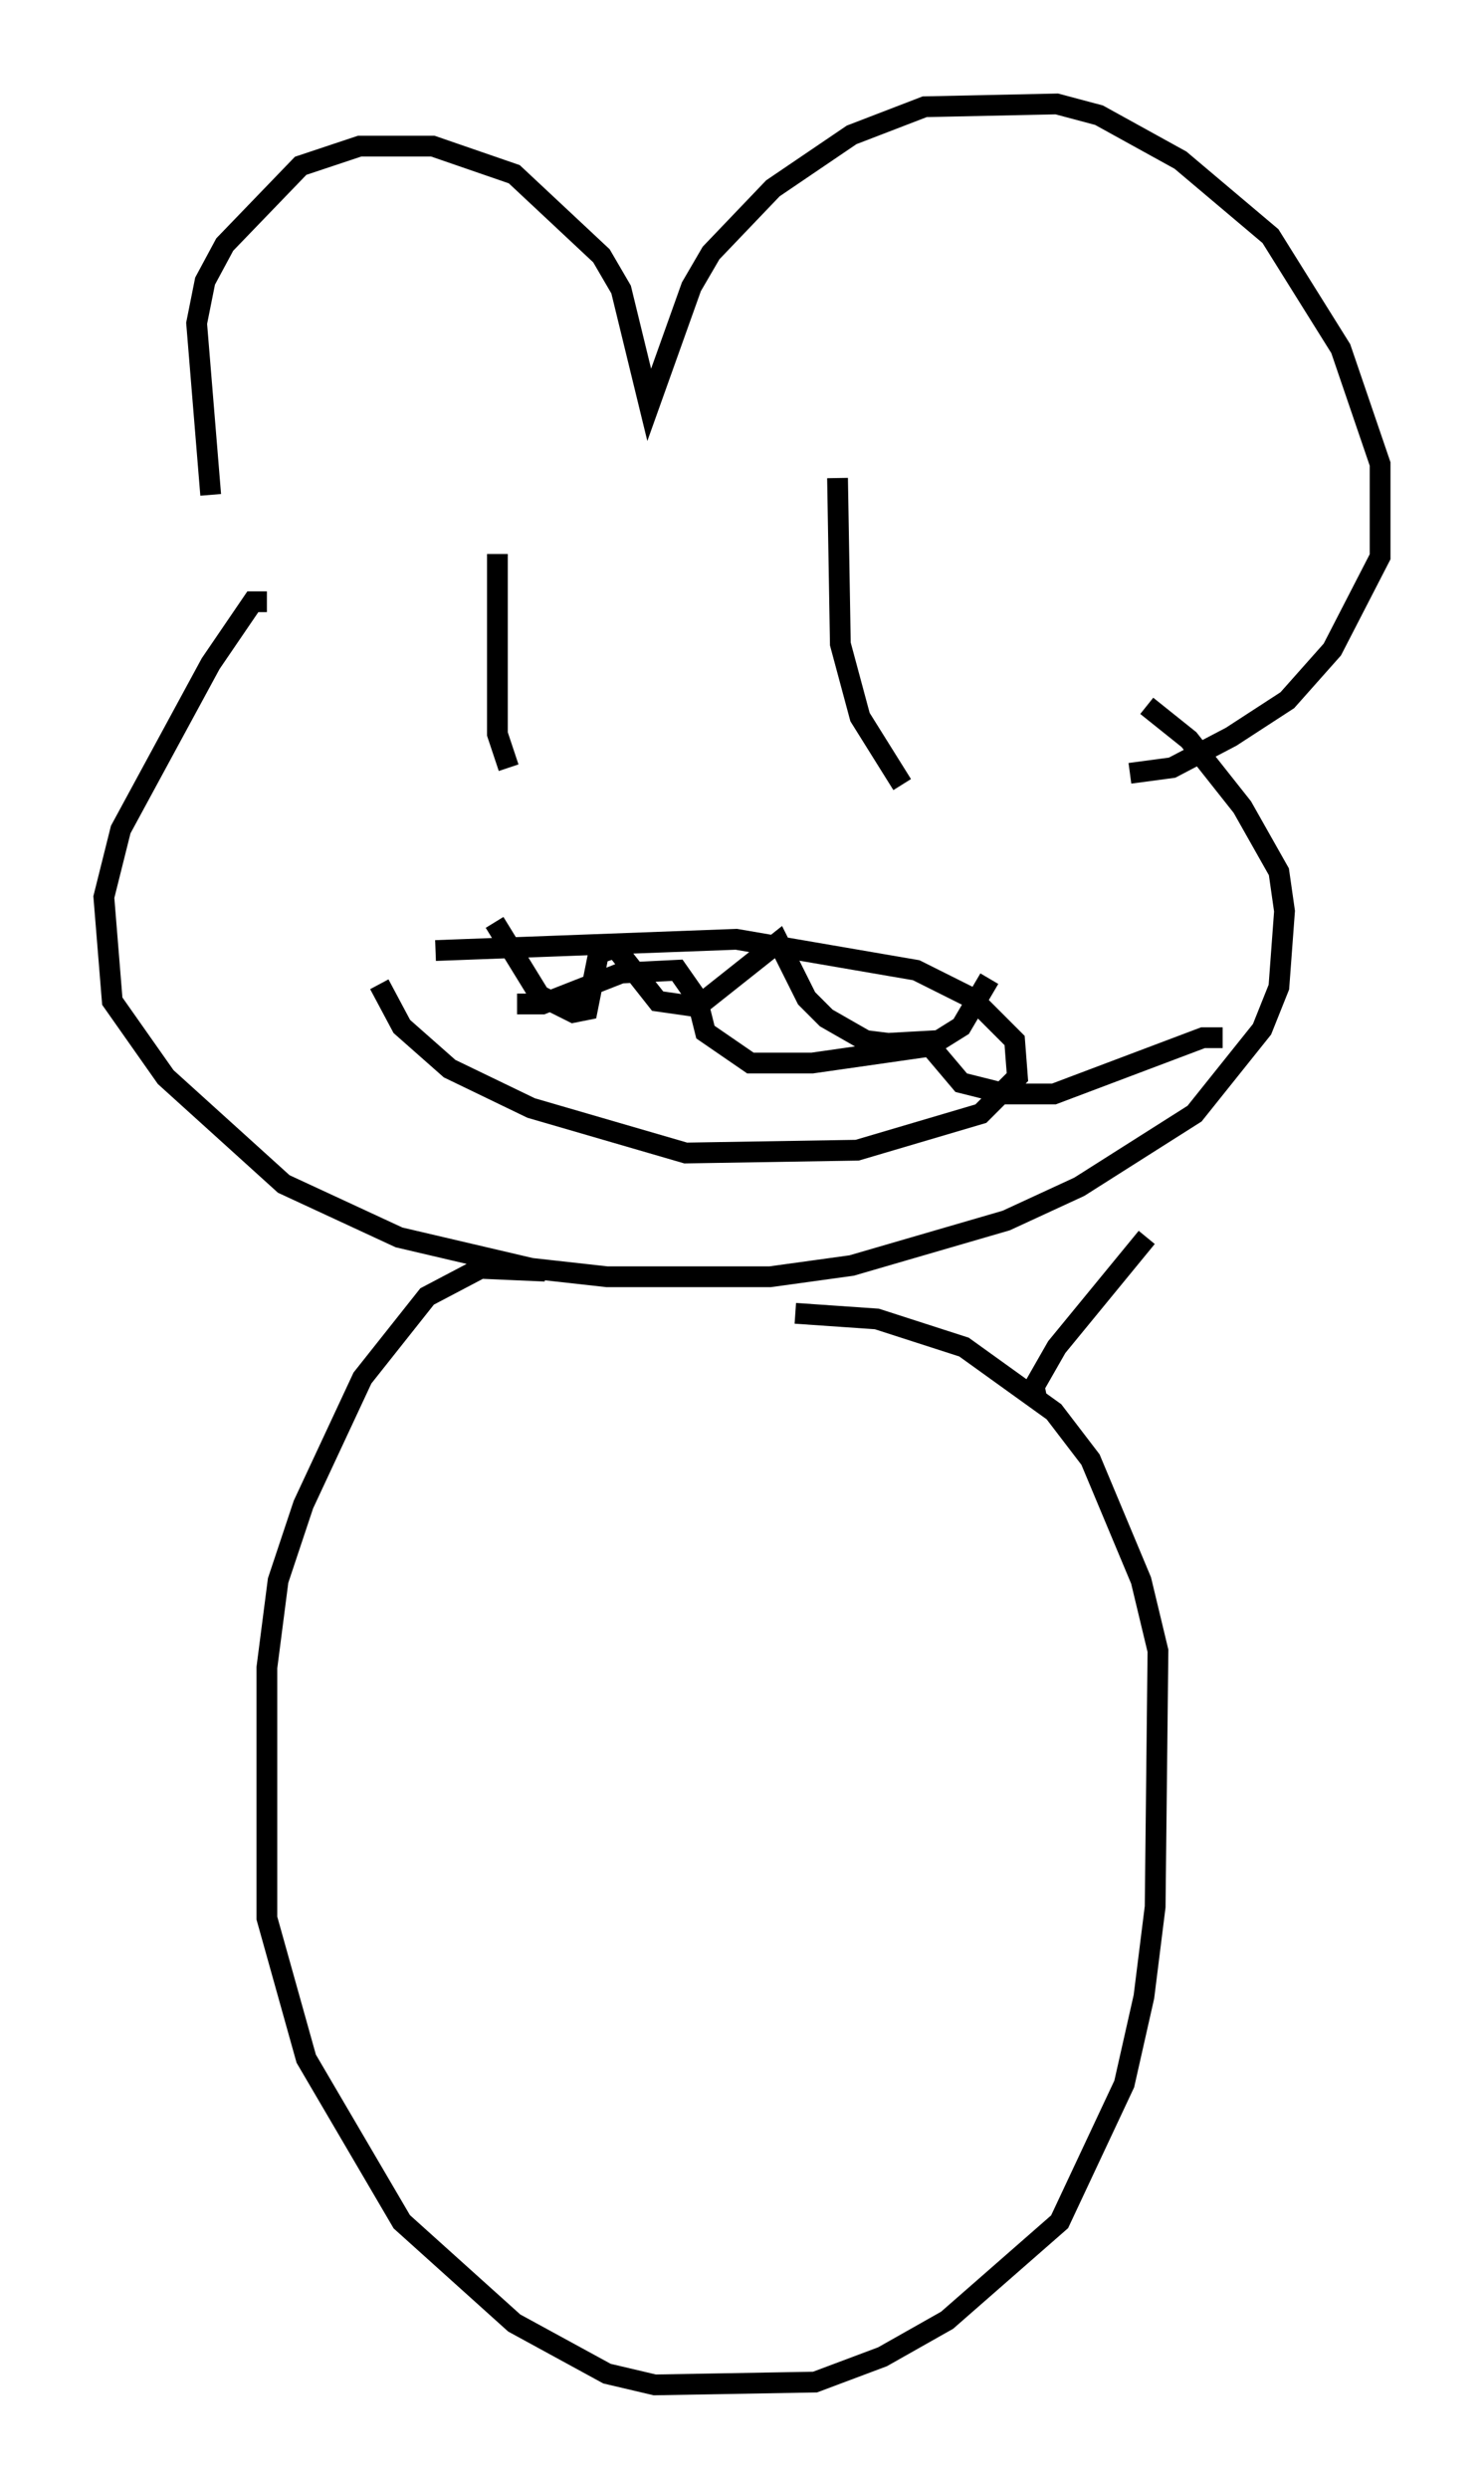 <?xml version="1.0" encoding="utf-8" ?>
<svg baseProfile="full" height="119.742" version="1.1" width="71.434" xmlns="http://www.w3.org/2000/svg" xmlns:ev="http://www.w3.org/2001/xml-events" xmlns:xlink="http://www.w3.org/1999/xlink"><defs /><rect fill="white" height="119.742" width="71.434" x="0" y="0" /><path d="M12.984, 31.387 m-2.842, -7.578 l-0.677, -8.254 0.406, -2.03 l0.947, -1.759 3.654, -3.789 l2.842, -0.947 3.518, 0.0 l3.924, 1.353 4.195, 3.924 l0.947, 1.624 1.353, 5.548 l2.03, -5.683 0.947, -1.624 l2.977, -3.112 3.789, -2.571 l3.518, -1.353 6.36, -0.135 l2.03, 0.541 3.924, 2.165 l4.33, 3.654 3.383, 5.413 l1.894, 5.548 0.0, 4.465 l-2.3, 4.465 -2.165, 2.436 l-2.706, 1.759 -2.842, 1.488 l-2.03, 0.271 m-41.542, -8.254 l-0.677, 0.0 -2.03, 2.977 l-4.33, 7.984 -0.812, 3.248 l0.406, 5.007 2.571, 3.654 l5.683, 5.142 5.548, 2.571 l6.36, 1.488 3.654, 0.406 l7.848, 0.0 3.924, -0.541 l7.442, -2.165 3.518, -1.624 l5.548, -3.518 3.248, -4.059 l0.812, -2.03 0.271, -3.654 l-0.271, -1.894 -1.759, -3.112 l-2.571, -3.248 -2.03, -1.624 m-31.258, -7.307 l0.0, 8.66 0.541, 1.624 m15.832, -13.938 l0.135, 7.984 0.947, 3.518 l2.03, 3.248 m-22.463, 7.984 l14.479, -0.541 8.66, 1.488 l2.706, 1.353 2.03, 2.03 l0.135, 1.759 -1.759, 1.759 l-5.954, 1.759 -8.254, 0.135 l-7.442, -2.165 -3.924, -1.894 l-2.3, -2.03 -1.083, -2.03 m5.548, -2.977 l2.165, 3.518 1.624, 0.812 l0.677, -0.135 0.541, -2.706 l0.812, -0.271 2.03, 2.571 l1.894, 0.271 3.924, -3.112 l1.353, 2.706 0.947, 0.947 l1.894, 1.083 1.083, 0.135 l2.436, -0.135 1.083, -0.677 l1.353, -2.3 m-22.733, 1.218 l1.218, 0.0 3.789, -1.488 l2.706, -0.135 0.947, 1.353 l0.406, 1.624 2.165, 1.488 l2.977, 0.0 5.683, -0.812 l1.488, 1.759 2.165, 0.541 l2.3, 0.0 7.172, -2.706 l0.947, 0.0 m-32.611, 11.231 l-3.112, -0.135 -2.571, 1.353 l-3.112, 3.924 -2.842, 6.089 l-1.218, 3.654 -0.541, 4.195 l0.0, 12.043 1.894, 6.766 l4.601, 7.848 5.413, 4.871 l4.465, 2.436 2.3, 0.541 l7.713, -0.135 3.248, -1.218 l3.112, -1.759 5.413, -4.736 l3.112, -6.631 0.947, -4.195 l0.541, -4.33 0.135, -12.314 l-0.812, -3.383 -2.436, -5.819 l-1.759, -2.3 -4.33, -3.112 l-4.195, -1.353 -3.924, -0.271 m11.637, 4.195 l-0.135, -0.677 1.083, -1.894 l4.33, -5.277 " fill="none" stroke="black" stroke-width="1" /></svg>